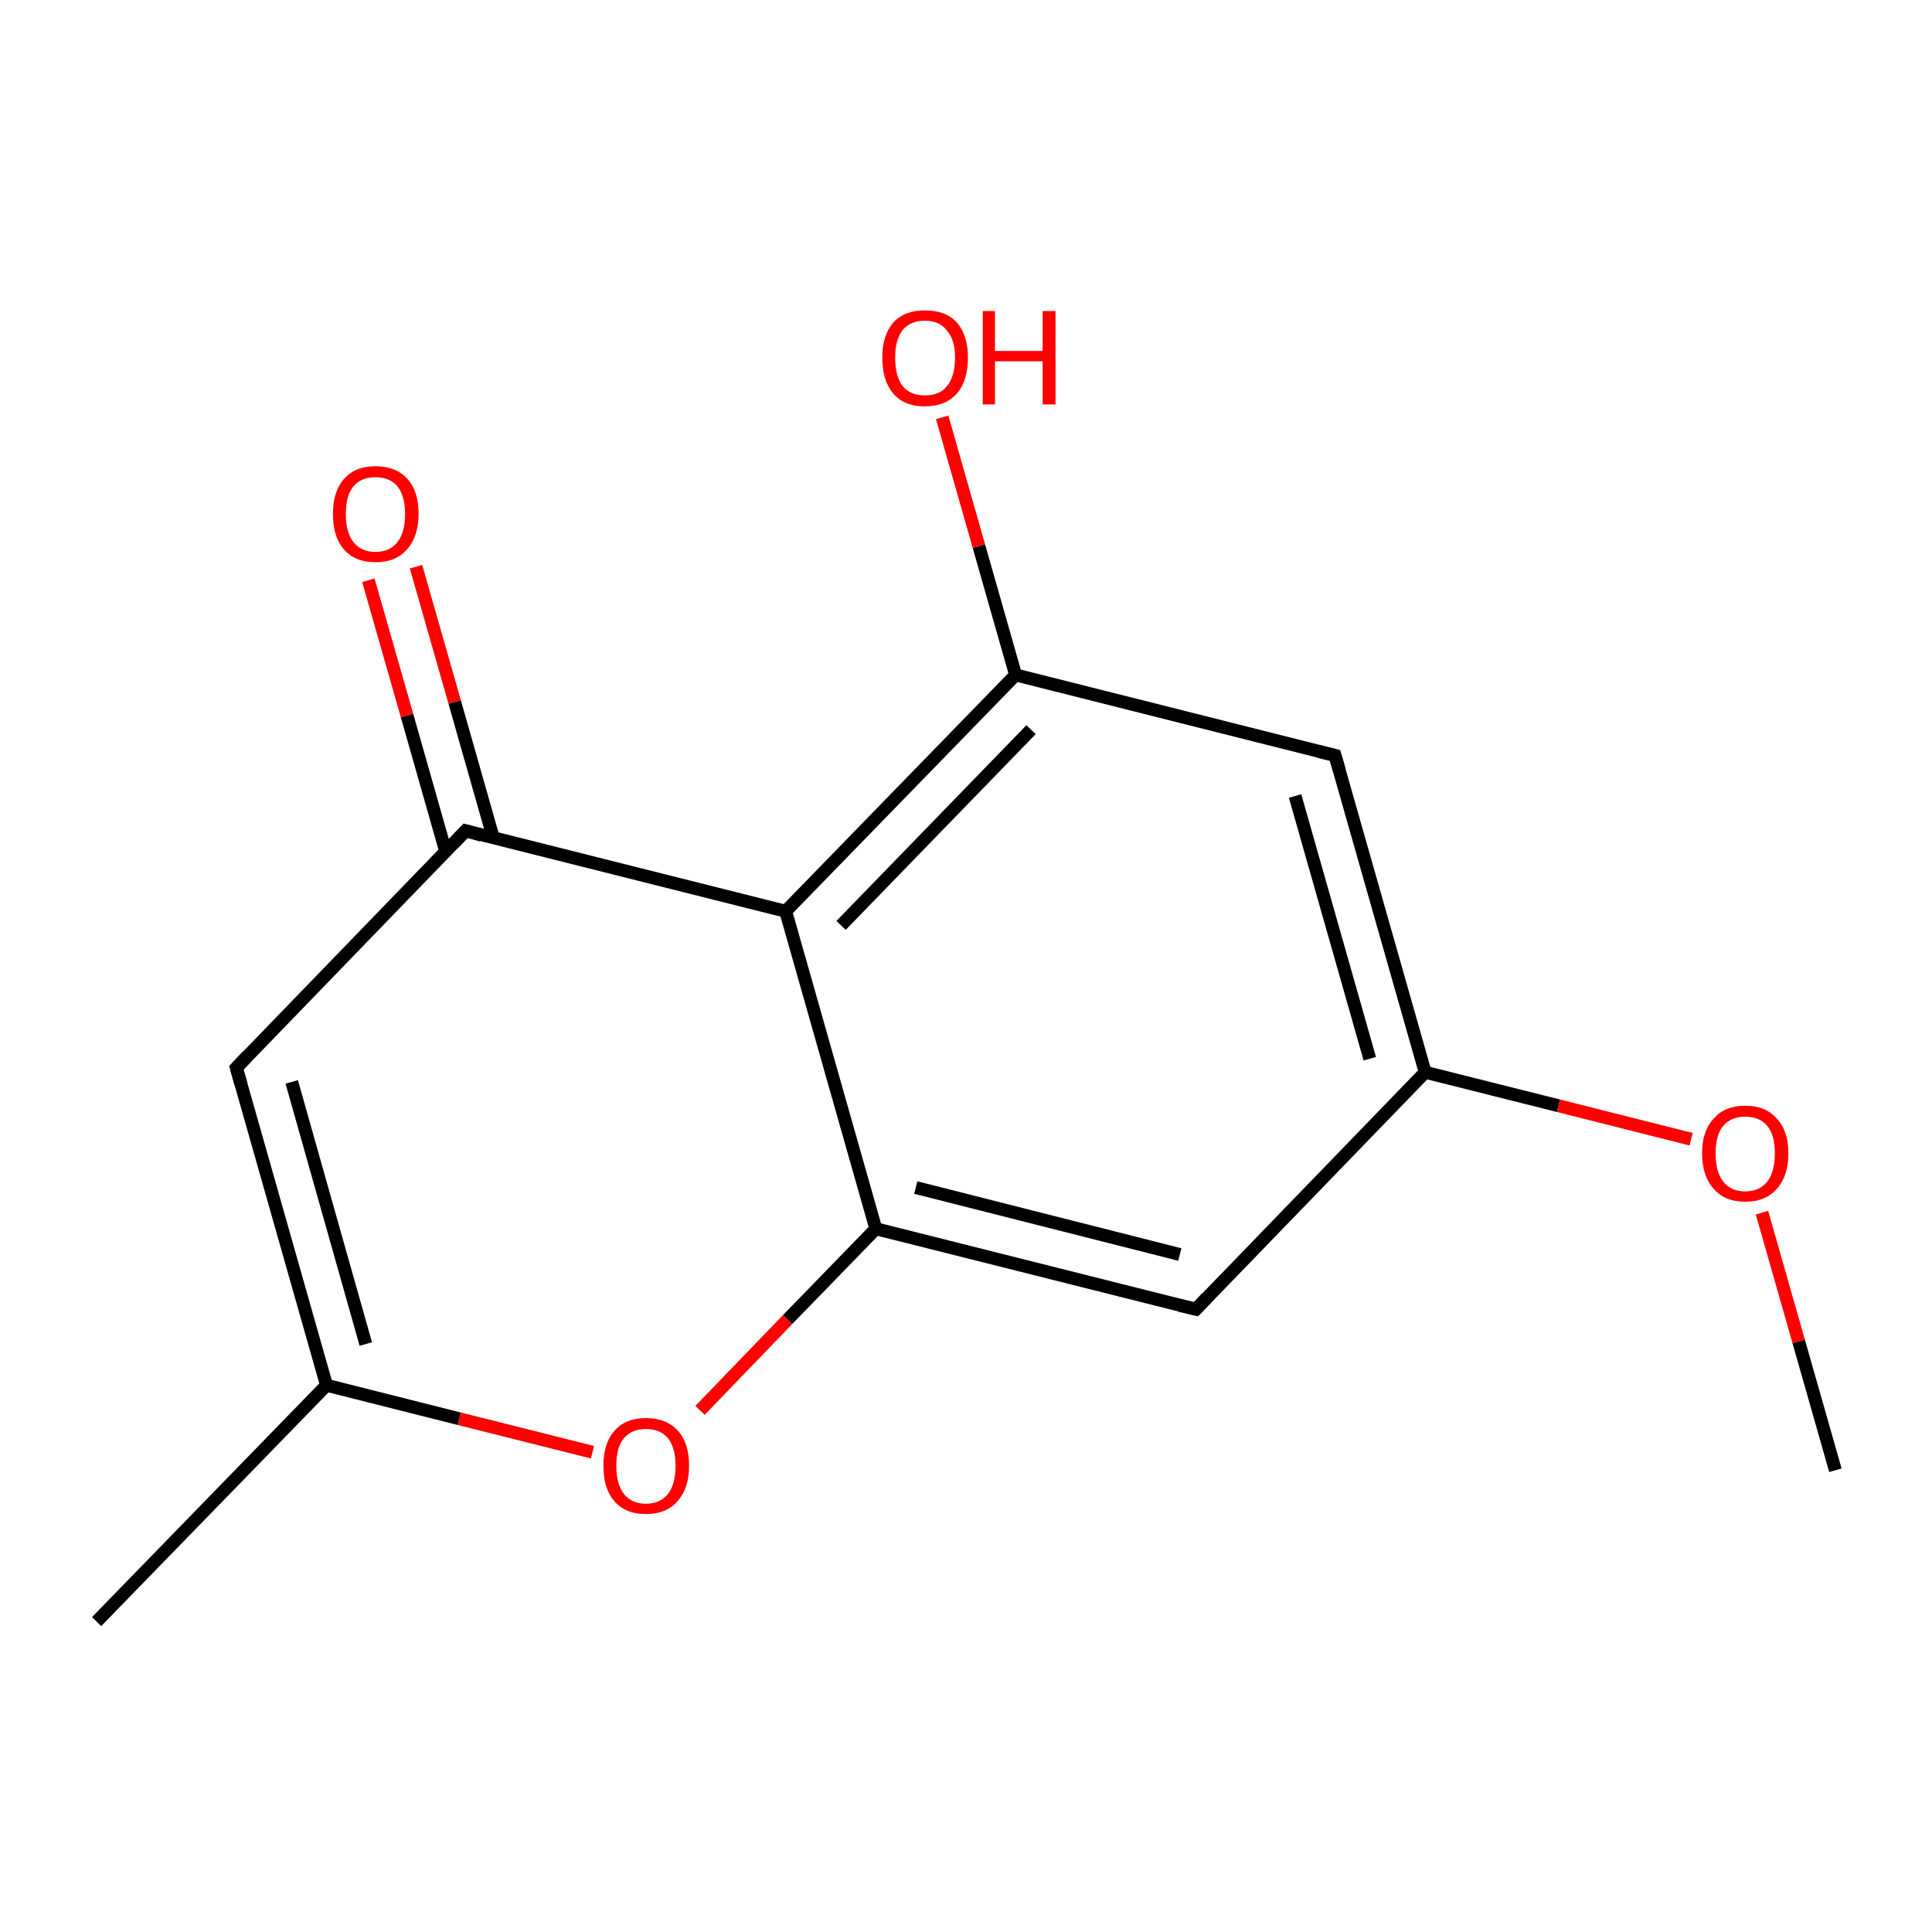<?xml version='1.0' encoding='iso-8859-1'?>
<svg version='1.1' baseProfile='full'
              xmlns='http://www.w3.org/2000/svg'
                      xmlns:rdkit='http://www.rdkit.org/xml'
                      xmlns:xlink='http://www.w3.org/1999/xlink'
                  xml:space='preserve'
width='300px' height='300px' viewBox='0 0 300 300'>
<!-- END OF HEADER -->
<rect style='opacity:1.0;fill:#FFFFFF;stroke:none' width='300.0' height='300.0' x='0.0' y='0.0'> </rect>
<path class='bond-0 atom-0 atom-1' d='M 15.0,251.8 L 50.7,215.1' style='fill:none;fill-rule:evenodd;stroke:#000000;stroke-width:2.0px;stroke-linecap:butt;stroke-linejoin:miter;stroke-opacity:1' />
<path class='bond-1 atom-1 atom-2' d='M 50.7,215.1 L 36.7,165.8' style='fill:none;fill-rule:evenodd;stroke:#000000;stroke-width:2.0px;stroke-linecap:butt;stroke-linejoin:miter;stroke-opacity:1' />
<path class='bond-1 atom-1 atom-2' d='M 56.8,208.7 L 45.3,168.0' style='fill:none;fill-rule:evenodd;stroke:#000000;stroke-width:2.0px;stroke-linecap:butt;stroke-linejoin:miter;stroke-opacity:1' />
<path class='bond-2 atom-2 atom-3' d='M 36.7,165.8 L 72.3,129.0' style='fill:none;fill-rule:evenodd;stroke:#000000;stroke-width:2.0px;stroke-linecap:butt;stroke-linejoin:miter;stroke-opacity:1' />
<path class='bond-3 atom-3 atom-4' d='M 76.6,130.1 L 70.6,109.0' style='fill:none;fill-rule:evenodd;stroke:#000000;stroke-width:2.0px;stroke-linecap:butt;stroke-linejoin:miter;stroke-opacity:1' />
<path class='bond-3 atom-3 atom-4' d='M 70.6,109.0 L 64.6,88.0' style='fill:none;fill-rule:evenodd;stroke:#FF0000;stroke-width:2.0px;stroke-linecap:butt;stroke-linejoin:miter;stroke-opacity:1' />
<path class='bond-3 atom-3 atom-4' d='M 69.2,132.2 L 63.2,111.1' style='fill:none;fill-rule:evenodd;stroke:#000000;stroke-width:2.0px;stroke-linecap:butt;stroke-linejoin:miter;stroke-opacity:1' />
<path class='bond-3 atom-3 atom-4' d='M 63.2,111.1 L 57.2,90.1' style='fill:none;fill-rule:evenodd;stroke:#FF0000;stroke-width:2.0px;stroke-linecap:butt;stroke-linejoin:miter;stroke-opacity:1' />
<path class='bond-4 atom-3 atom-5' d='M 72.3,129.0 L 122.0,141.5' style='fill:none;fill-rule:evenodd;stroke:#000000;stroke-width:2.0px;stroke-linecap:butt;stroke-linejoin:miter;stroke-opacity:1' />
<path class='bond-5 atom-5 atom-6' d='M 122.0,141.5 L 157.7,104.8' style='fill:none;fill-rule:evenodd;stroke:#000000;stroke-width:2.0px;stroke-linecap:butt;stroke-linejoin:miter;stroke-opacity:1' />
<path class='bond-5 atom-5 atom-6' d='M 130.6,143.7 L 160.1,113.3' style='fill:none;fill-rule:evenodd;stroke:#000000;stroke-width:2.0px;stroke-linecap:butt;stroke-linejoin:miter;stroke-opacity:1' />
<path class='bond-6 atom-6 atom-7' d='M 157.7,104.8 L 207.3,117.3' style='fill:none;fill-rule:evenodd;stroke:#000000;stroke-width:2.0px;stroke-linecap:butt;stroke-linejoin:miter;stroke-opacity:1' />
<path class='bond-7 atom-7 atom-8' d='M 207.3,117.3 L 221.3,166.5' style='fill:none;fill-rule:evenodd;stroke:#000000;stroke-width:2.0px;stroke-linecap:butt;stroke-linejoin:miter;stroke-opacity:1' />
<path class='bond-7 atom-7 atom-8' d='M 201.1,123.6 L 212.7,164.4' style='fill:none;fill-rule:evenodd;stroke:#000000;stroke-width:2.0px;stroke-linecap:butt;stroke-linejoin:miter;stroke-opacity:1' />
<path class='bond-8 atom-8 atom-9' d='M 221.3,166.5 L 185.7,203.3' style='fill:none;fill-rule:evenodd;stroke:#000000;stroke-width:2.0px;stroke-linecap:butt;stroke-linejoin:miter;stroke-opacity:1' />
<path class='bond-9 atom-9 atom-10' d='M 185.7,203.3 L 136.0,190.8' style='fill:none;fill-rule:evenodd;stroke:#000000;stroke-width:2.0px;stroke-linecap:butt;stroke-linejoin:miter;stroke-opacity:1' />
<path class='bond-9 atom-9 atom-10' d='M 183.2,194.8 L 142.2,184.4' style='fill:none;fill-rule:evenodd;stroke:#000000;stroke-width:2.0px;stroke-linecap:butt;stroke-linejoin:miter;stroke-opacity:1' />
<path class='bond-10 atom-10 atom-11' d='M 136.0,190.8 L 122.3,204.9' style='fill:none;fill-rule:evenodd;stroke:#000000;stroke-width:2.0px;stroke-linecap:butt;stroke-linejoin:miter;stroke-opacity:1' />
<path class='bond-10 atom-10 atom-11' d='M 122.3,204.9 L 108.7,219.0' style='fill:none;fill-rule:evenodd;stroke:#FF0000;stroke-width:2.0px;stroke-linecap:butt;stroke-linejoin:miter;stroke-opacity:1' />
<path class='bond-11 atom-8 atom-12' d='M 221.3,166.5 L 242.0,171.7' style='fill:none;fill-rule:evenodd;stroke:#000000;stroke-width:2.0px;stroke-linecap:butt;stroke-linejoin:miter;stroke-opacity:1' />
<path class='bond-11 atom-8 atom-12' d='M 242.0,171.7 L 262.6,176.9' style='fill:none;fill-rule:evenodd;stroke:#FF0000;stroke-width:2.0px;stroke-linecap:butt;stroke-linejoin:miter;stroke-opacity:1' />
<path class='bond-12 atom-12 atom-13' d='M 273.6,188.3 L 279.3,208.3' style='fill:none;fill-rule:evenodd;stroke:#FF0000;stroke-width:2.0px;stroke-linecap:butt;stroke-linejoin:miter;stroke-opacity:1' />
<path class='bond-12 atom-12 atom-13' d='M 279.3,208.3 L 285.0,228.3' style='fill:none;fill-rule:evenodd;stroke:#000000;stroke-width:2.0px;stroke-linecap:butt;stroke-linejoin:miter;stroke-opacity:1' />
<path class='bond-13 atom-6 atom-14' d='M 157.7,104.8 L 152.0,84.8' style='fill:none;fill-rule:evenodd;stroke:#000000;stroke-width:2.0px;stroke-linecap:butt;stroke-linejoin:miter;stroke-opacity:1' />
<path class='bond-13 atom-6 atom-14' d='M 152.0,84.8 L 146.3,64.8' style='fill:none;fill-rule:evenodd;stroke:#FF0000;stroke-width:2.0px;stroke-linecap:butt;stroke-linejoin:miter;stroke-opacity:1' />
<path class='bond-14 atom-11 atom-1' d='M 92.0,225.5 L 71.3,220.3' style='fill:none;fill-rule:evenodd;stroke:#FF0000;stroke-width:2.0px;stroke-linecap:butt;stroke-linejoin:miter;stroke-opacity:1' />
<path class='bond-14 atom-11 atom-1' d='M 71.3,220.3 L 50.7,215.1' style='fill:none;fill-rule:evenodd;stroke:#000000;stroke-width:2.0px;stroke-linecap:butt;stroke-linejoin:miter;stroke-opacity:1' />
<path class='bond-15 atom-10 atom-5' d='M 136.0,190.8 L 122.0,141.5' style='fill:none;fill-rule:evenodd;stroke:#000000;stroke-width:2.0px;stroke-linecap:butt;stroke-linejoin:miter;stroke-opacity:1' />
<path d='M 37.4,168.3 L 36.7,165.8 L 38.4,164.0' style='fill:none;stroke:#000000;stroke-width:2.0px;stroke-linecap:butt;stroke-linejoin:miter;stroke-miterlimit:10;stroke-opacity:1;' />
<path d='M 70.5,130.9 L 72.3,129.0 L 74.8,129.7' style='fill:none;stroke:#000000;stroke-width:2.0px;stroke-linecap:butt;stroke-linejoin:miter;stroke-miterlimit:10;stroke-opacity:1;' />
<path d='M 204.8,116.7 L 207.3,117.3 L 208.0,119.7' style='fill:none;stroke:#000000;stroke-width:2.0px;stroke-linecap:butt;stroke-linejoin:miter;stroke-miterlimit:10;stroke-opacity:1;' />
<path d='M 187.4,201.5 L 185.7,203.3 L 183.2,202.7' style='fill:none;stroke:#000000;stroke-width:2.0px;stroke-linecap:butt;stroke-linejoin:miter;stroke-miterlimit:10;stroke-opacity:1;' />
<path class='atom-4' d='M 51.7 79.8
Q 51.7 76.3, 53.4 74.4
Q 55.1 72.4, 58.3 72.4
Q 61.5 72.4, 63.3 74.4
Q 65.0 76.3, 65.0 79.8
Q 65.0 83.3, 63.2 85.3
Q 61.5 87.3, 58.3 87.3
Q 55.1 87.3, 53.4 85.3
Q 51.7 83.4, 51.7 79.8
M 58.3 85.7
Q 60.5 85.7, 61.7 84.2
Q 62.9 82.7, 62.9 79.8
Q 62.9 77.0, 61.7 75.5
Q 60.5 74.1, 58.3 74.1
Q 56.1 74.1, 54.9 75.5
Q 53.7 76.9, 53.7 79.8
Q 53.7 82.7, 54.9 84.2
Q 56.1 85.7, 58.3 85.7
' fill='#FF0000'/>
<path class='atom-11' d='M 93.7 227.6
Q 93.7 224.1, 95.4 222.2
Q 97.1 220.2, 100.3 220.2
Q 103.5 220.2, 105.3 222.2
Q 107.0 224.1, 107.0 227.6
Q 107.0 231.1, 105.2 233.1
Q 103.5 235.1, 100.3 235.1
Q 97.1 235.1, 95.4 233.1
Q 93.7 231.2, 93.7 227.6
M 100.3 233.5
Q 102.5 233.5, 103.7 232.0
Q 104.9 230.5, 104.9 227.6
Q 104.9 224.8, 103.7 223.3
Q 102.5 221.9, 100.3 221.9
Q 98.1 221.9, 96.9 223.3
Q 95.7 224.7, 95.7 227.6
Q 95.7 230.5, 96.9 232.0
Q 98.1 233.5, 100.3 233.5
' fill='#FF0000'/>
<path class='atom-12' d='M 264.3 179.1
Q 264.3 175.6, 266.1 173.7
Q 267.8 171.7, 271.0 171.7
Q 274.2 171.7, 275.9 173.7
Q 277.7 175.6, 277.7 179.1
Q 277.7 182.6, 275.9 184.6
Q 274.2 186.6, 271.0 186.6
Q 267.8 186.6, 266.1 184.6
Q 264.3 182.6, 264.3 179.1
M 271.0 185.0
Q 273.2 185.0, 274.4 183.5
Q 275.6 182.0, 275.6 179.1
Q 275.6 176.2, 274.4 174.8
Q 273.2 173.4, 271.0 173.4
Q 268.8 173.4, 267.6 174.8
Q 266.4 176.2, 266.4 179.1
Q 266.4 182.0, 267.6 183.5
Q 268.8 185.0, 271.0 185.0
' fill='#FF0000'/>
<path class='atom-14' d='M 137.0 55.5
Q 137.0 52.1, 138.7 50.1
Q 140.4 48.2, 143.6 48.2
Q 146.9 48.2, 148.6 50.1
Q 150.3 52.1, 150.3 55.5
Q 150.3 59.1, 148.6 61.1
Q 146.8 63.1, 143.6 63.1
Q 140.4 63.1, 138.7 61.1
Q 137.0 59.1, 137.0 55.5
M 143.6 61.4
Q 145.9 61.4, 147.0 60.0
Q 148.3 58.5, 148.3 55.5
Q 148.3 52.7, 147.0 51.3
Q 145.9 49.8, 143.6 49.8
Q 141.4 49.8, 140.2 51.2
Q 139.0 52.7, 139.0 55.5
Q 139.0 58.5, 140.2 60.0
Q 141.4 61.4, 143.6 61.4
' fill='#FF0000'/>
<path class='atom-14' d='M 152.6 48.3
L 154.5 48.3
L 154.5 54.5
L 161.9 54.5
L 161.9 48.3
L 163.9 48.3
L 163.9 62.8
L 161.9 62.8
L 161.9 56.1
L 154.5 56.1
L 154.5 62.8
L 152.6 62.8
L 152.6 48.3
' fill='#FF0000'/>
</svg>

